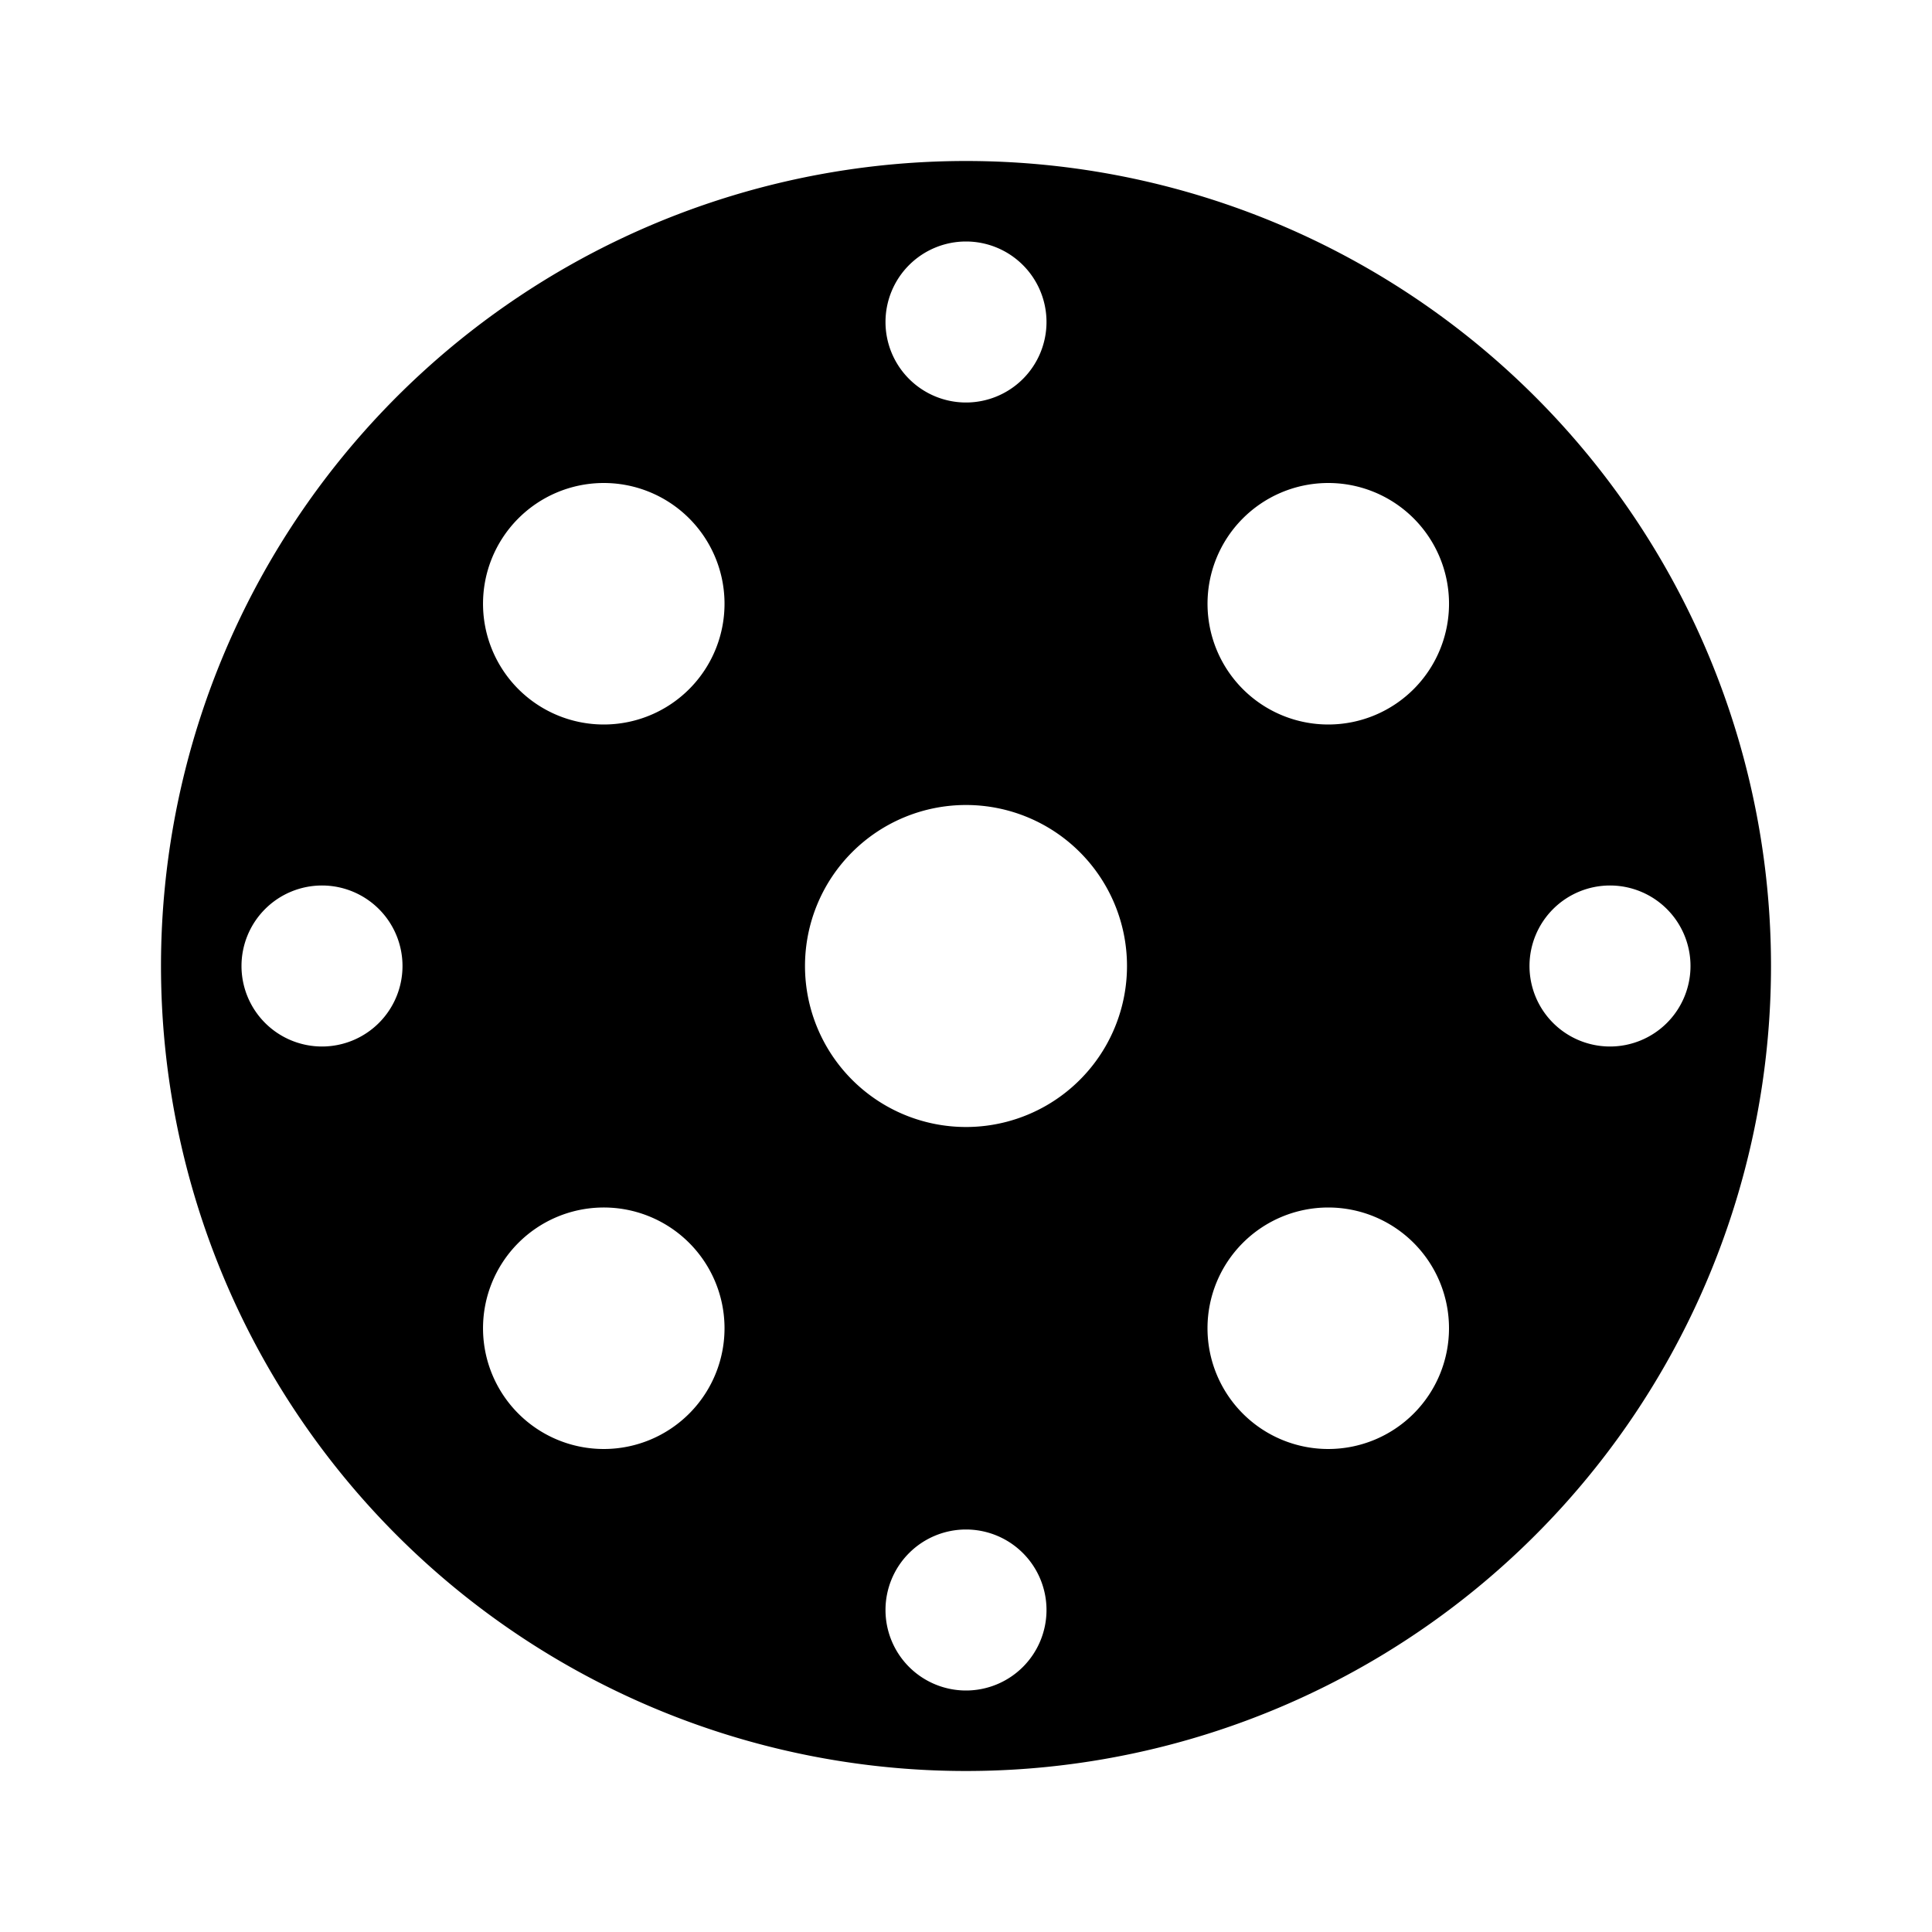 <svg xmlns="http://www.w3.org/2000/svg" viewBox="0 0 24 24"><title>SI#Floorball</title><g id="base"><path d="M12,2A10,10,0,1,0,22,12,10,10,0,0,0,12,2Zm0,1a1,1,0,1,1-1,1A1,1,0,0,1,12,3ZM4,13a1,1,0,1,1,1-1A1,1,0,0,1,4,13Zm3.5,5A1.5,1.5,0,1,1,9,16.47,1.5,1.5,0,0,1,7.5,18Zm0-9A1.5,1.5,0,1,1,9,7.47,1.5,1.5,0,0,1,7.5,9ZM12,21a1,1,0,1,1,1-1A1,1,0,0,1,12,21Zm0-7a2,2,0,1,1,2-2A2,2,0,0,1,12,14Zm4.5,4a1.5,1.5,0,1,1,1.5-1.5A1.5,1.5,0,0,1,16.5,18Zm0-9A1.5,1.5,0,1,1,18,7.47,1.5,1.5,0,0,1,16.5,9ZM20,13a1,1,0,1,1,1-1A1,1,0,0,1,20,13Z"/></g></svg>